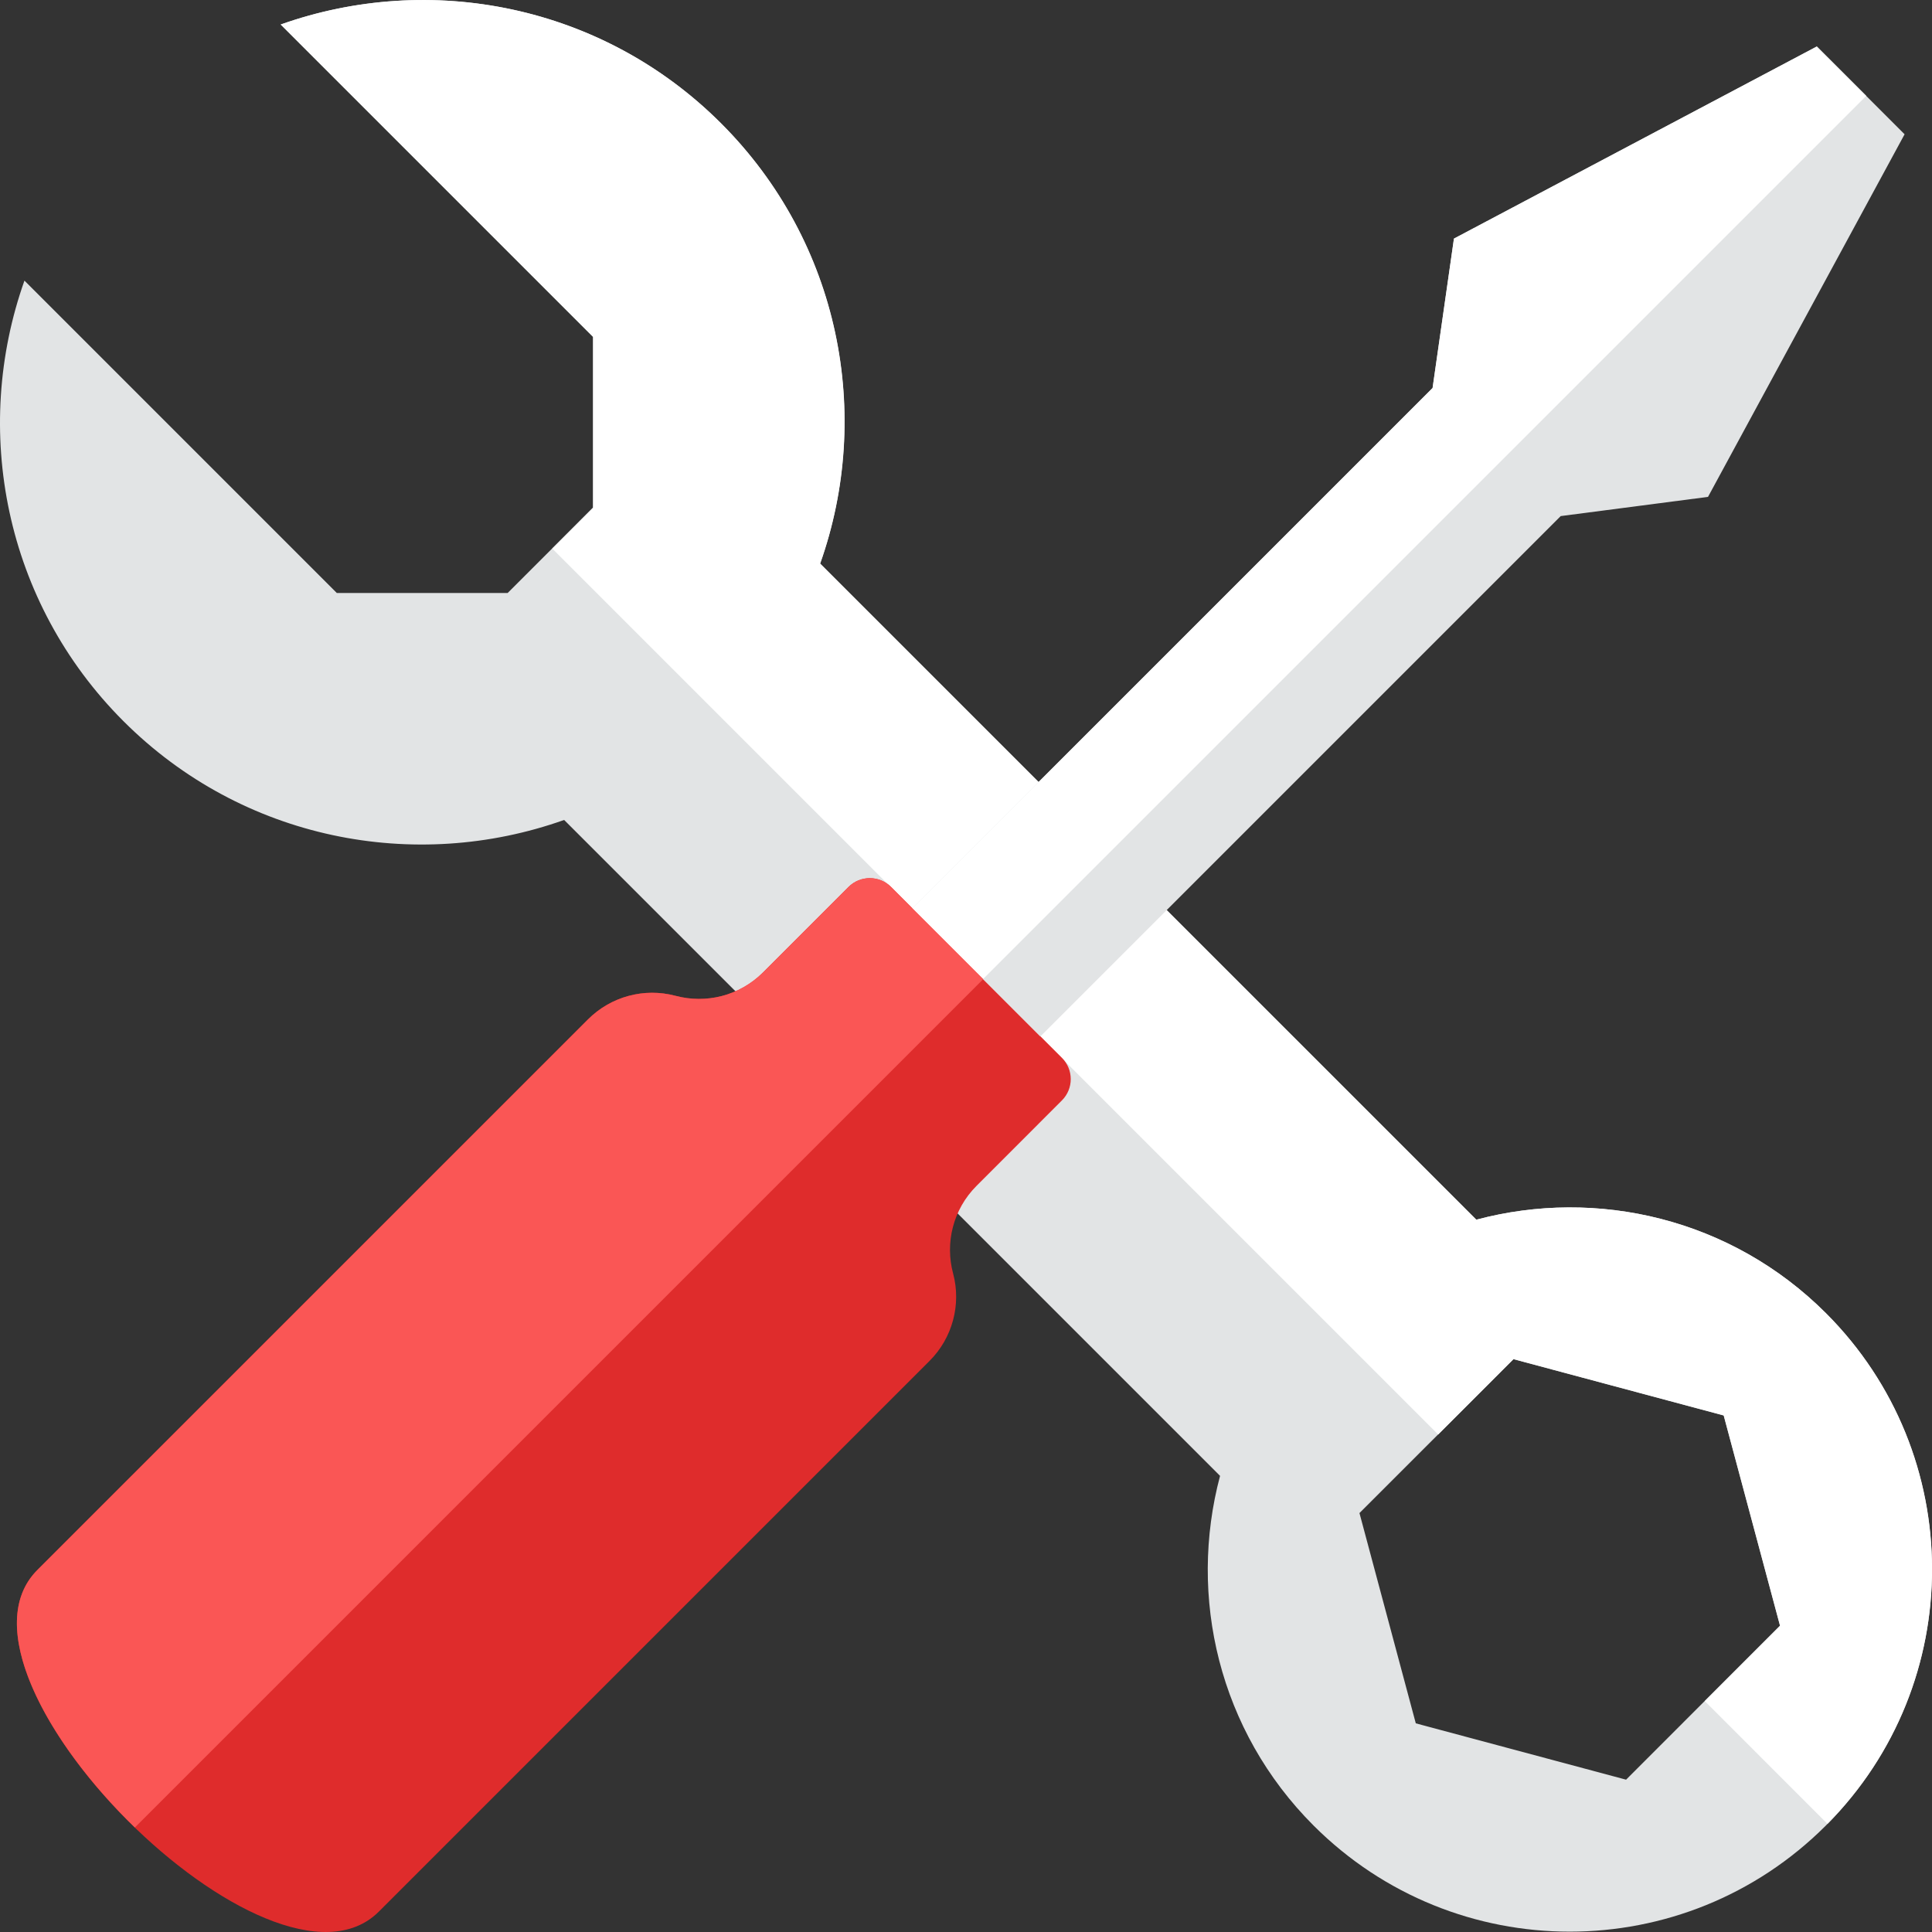 <svg width="32" height="32" viewBox="0 0 32 32" version="1.1" xmlns="http://www.w3.org/2000/svg" xmlns:xlink="http://www.w3.org/1999/xlink">
<rect x="0" y="0" width="32" height="32" fill="#333333" stroke="none"/>
<title>AAA</title>
<desc>Created using Figma</desc>
<g id="Canvas" transform="translate(-2477 501)">
<g id="Group 6">
<g id="R Multicolor">
<g id="Group">
<g id="Vector">
<use xlink:href="#path0_fill" transform="translate(2477 -501)" fill="#E2E4E5"/>
</g>
<g id="Vector">
<use xlink:href="#path1_fill" transform="translate(2481.65 -501)" fill="#FFFFFF"/>
</g>
<g id="Vector">
<use xlink:href="#path2_fill" transform="translate(2477.28 -486.455)" fill="#DF2C2C"/>
</g>
<g id="Vector">
<use xlink:href="#path3_fill" transform="translate(2492.11 -500.23)" fill="#E2E4E5"/>
</g>
<g id="Vector">
<use xlink:href="#path4_fill" transform="translate(2492.11 -500.23)" fill="#FFFFFF"/>
</g>
<g id="Vector">
<use xlink:href="#path5_fill" transform="translate(2477.28 -486.455)" fill="#FA5655"/>
</g>
</g>
</g>
</g>
</g>
<defs>
<path id="path0_fill" d="M 30.242 21.751C 28.673 20.182 26.451 19.669 24.451 20.202L 13.583 9.335C 14.457 6.871 13.915 4.017 11.943 2.044C 9.97 0.071 7.114 -0.47 4.648 0.406L 9.822 5.58L 9.822 8.408L 8.408 9.822L 5.579 9.822L 0.405 4.648C -0.47 7.114 0.071 9.97 2.044 11.944C 4.018 13.918 6.877 14.459 9.344 13.581L 20.208 24.445C 19.675 26.446 20.187 28.667 21.757 30.237C 24.1 32.58 27.899 32.58 30.242 30.237C 32.586 27.894 32.586 24.095 30.242 21.751ZM 26.933 29.477L 23.45 28.544L 22.517 25.061L 25.067 22.512L 28.549 23.445L 29.482 26.927L 26.933 29.477Z"/>
<path id="path1_fill" d="M 19.803 20.202L 8.935 9.335C 9.809 6.871 9.268 4.017 7.295 2.044C 5.322 0.071 2.466 -0.47 7.17163e-07 0.406L 5.174 5.58L 5.174 8.408L 4.497 9.086L 19.171 23.76L 20.419 22.511L 23.901 23.444L 24.834 26.927L 23.586 28.175L 25.619 30.209C 27.936 27.864 27.929 24.085 25.595 21.751C 24.025 20.182 21.803 19.669 19.803 20.202Z"/>
<path id="path2_fill" d="M 15.117 7.995C 15.495 7.617 15.645 7.063 15.506 6.546C 15.372 6.045 15.502 5.489 15.895 5.096L 17.308 3.682C 17.504 3.487 17.504 3.17 17.308 2.975L 14.48 0.147C 14.284 -0.049 13.968 -0.049 13.773 0.147L 12.359 1.561C 11.966 1.953 11.41 2.083 10.909 1.949C 10.392 1.811 9.839 1.959 9.46 2.338L 0.338 11.46C -1.43 13.228 4.227 18.885 5.995 17.117L 15.117 7.995Z"/>
<path id="path3_fill" d="M 14.982 -2.21252e-07L 8.972 3.182L 8.618 5.657L 6.10351e-08 14.275L 2.121 16.397L 10.74 7.778L 13.18 7.46L 16.436 1.454L 14.982 -2.21252e-07Z"/>
<path id="path4_fill" d="M 14.982 -2.21252e-07L 8.972 3.182L 8.618 5.657L 6.10351e-08 14.275L 1.172 15.447L 15.801 0.818L 14.982 -2.21252e-07Z"/>
<path id="path5_fill" d="M 14.48 0.147C 14.285 -0.049 13.969 -0.049 13.773 0.147L 12.359 1.561C 11.966 1.954 11.41 2.083 10.909 1.949C 10.391 1.811 9.839 1.96 9.46 2.339L 0.338 11.46C -0.569 12.367 0.48 14.297 1.954 15.724L 16.006 1.672L 14.48 0.147Z"/>
</defs>
</svg>
